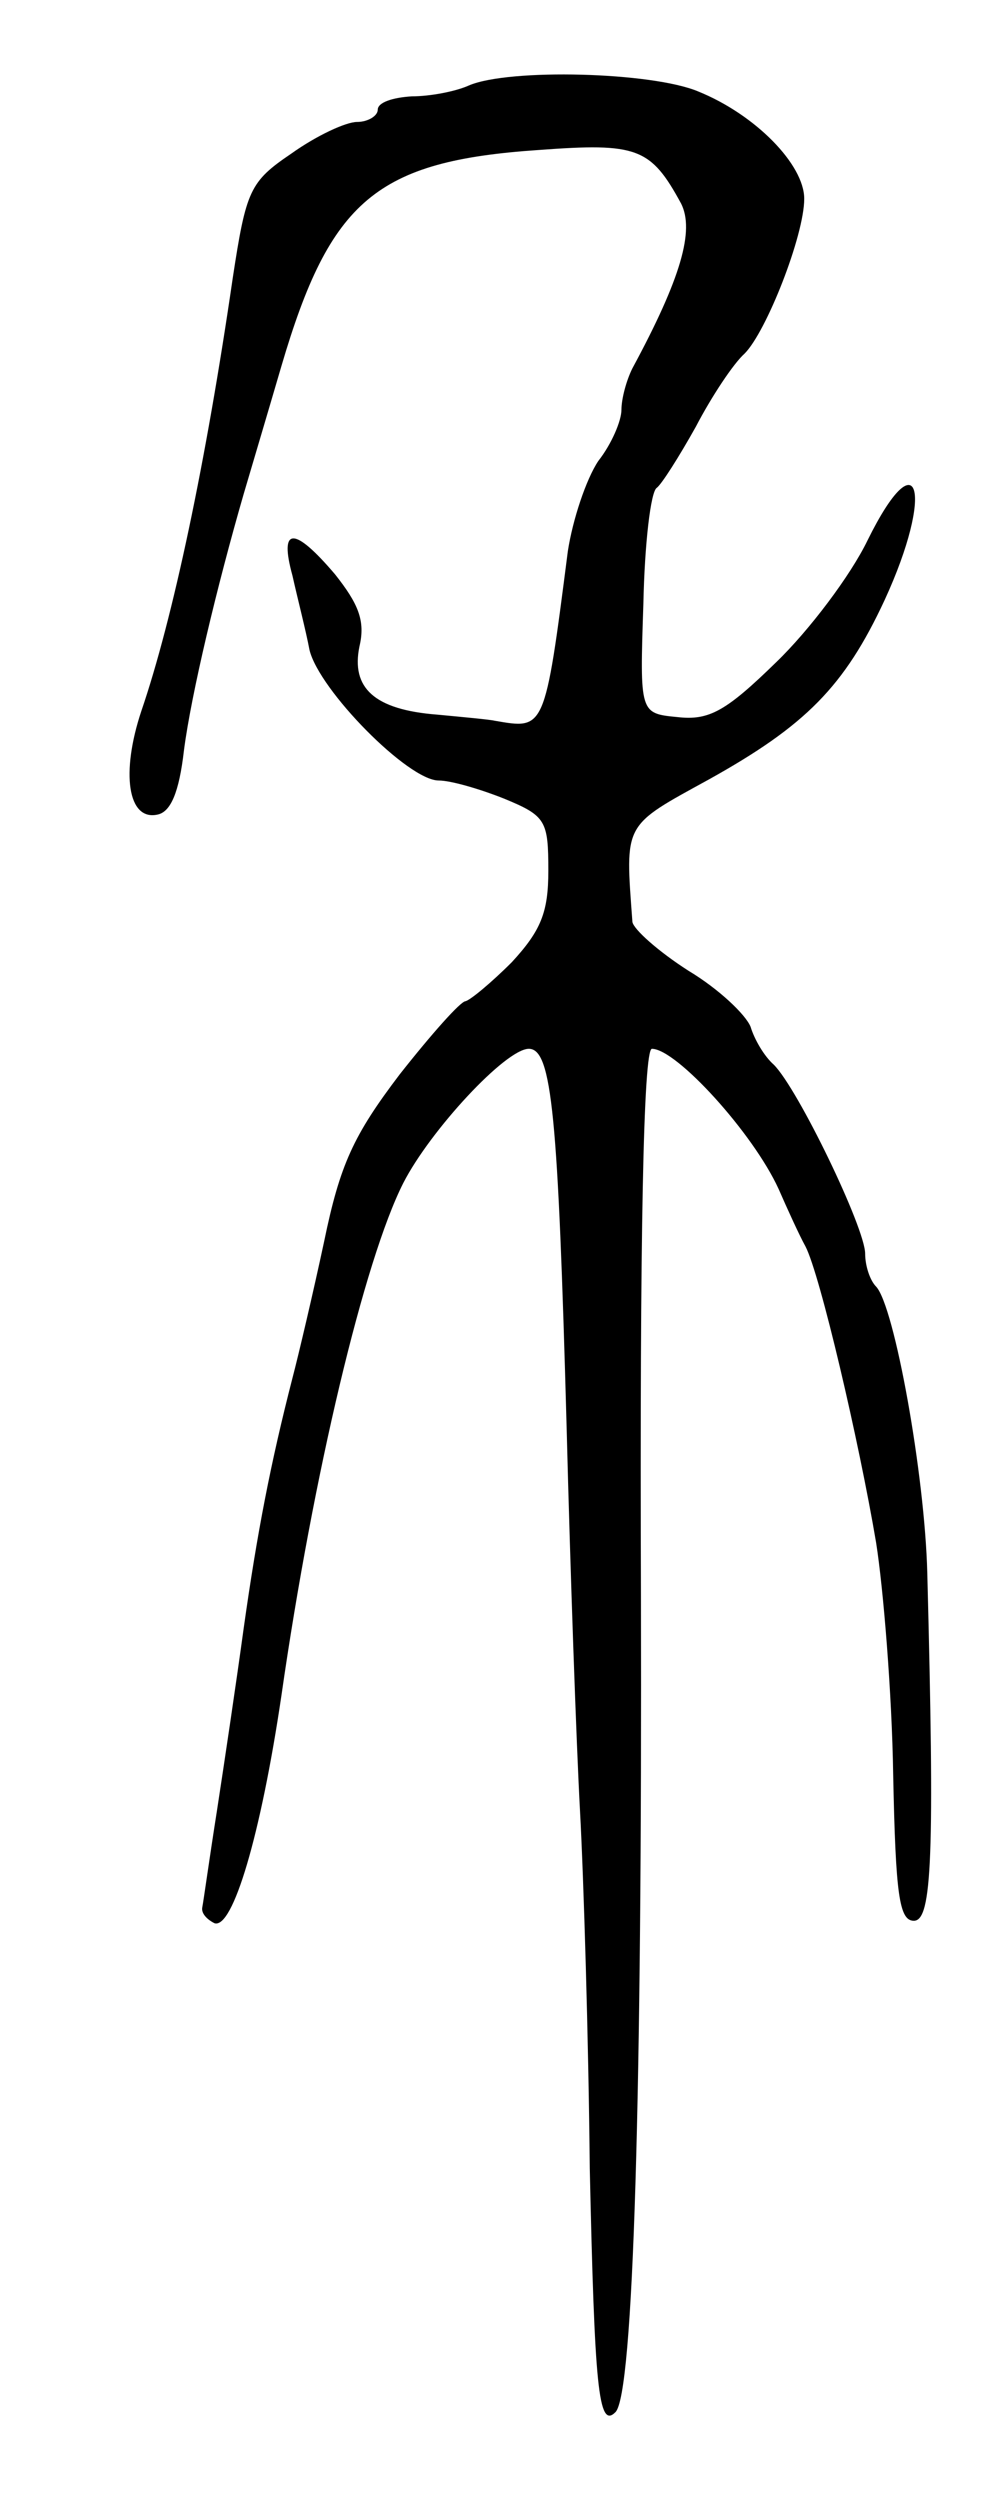 <svg version="1.0" xmlns="http://www.w3.org/2000/svg"
 width="81pt" height="205pt" viewBox="0 0 81 205"
 preserveAspectRatio="xMidYMid meet">
<g transform="translate(0,205) scale(0.1,-0.1)"
fill="#000000" stroke="none">
<path d="M385 1980 c-11 -5 -32 -9 -47 -9 -16 -1 -28 -5 -28 -11 0 -5 -8 -10
-17 -10 -9 0 -33 -11 -54 -26 -34 -23 -37 -30 -48 -102 -22 -151 -49 -279 -75
-355 -17 -51 -11 -90 13 -85 11 2 18 18 22 53 6 46 27 134 49 210 5 17 19 64
31 105 40 136 78 168 211 177 81 6 92 2 117 -44 11 -22 0 -61 -40 -135 -5 -10
-9 -25 -9 -34 0 -9 -8 -28 -19 -42 -10 -15 -21 -48 -25 -74 -19 -148 -19 -146
-60 -139 -4 1 -26 3 -47 5 -52 4 -71 22 -64 56 5 21 -1 35 -20 59 -34 40 -46
39 -35 -1 4 -18 11 -45 14 -61 8 -33 81 -107 106 -107 10 0 34 -7 54 -15 34
-14 36 -18 36 -59 0 -34 -6 -49 -30 -75 -17 -17 -34 -31 -38 -32 -4 0 -28 -27
-54 -60 -38 -50 -49 -74 -62 -137 -9 -42 -21 -93 -26 -112 -18 -70 -29 -127
-40 -205 -6 -44 -16 -111 -22 -150 -6 -38 -11 -74 -12 -79 -1 -5 4 -10 10 -13
15 -5 38 72 55 187 26 181 68 357 100 420 22 43 84 110 103 110 19 0 24 -55
31 -310 3 -118 8 -260 11 -315 3 -55 7 -187 8 -293 4 -179 7 -214 21 -200 15
14 22 263 21 671 -1 292 2 447 9 447 20 0 83 -69 104 -115 7 -16 17 -38 22
-47 12 -23 44 -160 58 -243 6 -38 13 -124 14 -190 2 -99 5 -120 17 -120 15 0
17 54 11 285 -2 81 -27 219 -42 235 -5 5 -9 17 -9 27 0 21 -55 135 -75 155 -8
7 -16 21 -19 31 -4 10 -26 31 -51 46 -25 16 -45 34 -46 40 -6 82 -8 78 63 117
79 44 111 76 144 147 41 89 28 134 -14 49 -14 -29 -48 -74 -75 -100 -41 -40
-55 -48 -81 -45 -31 3 -31 3 -28 93 1 49 6 92 11 95 4 3 18 25 32 50 13 25 31
52 40 60 18 18 49 97 49 127 0 28 -40 69 -87 88 -38 16 -155 19 -188 5z"/>
</g>
</svg>
